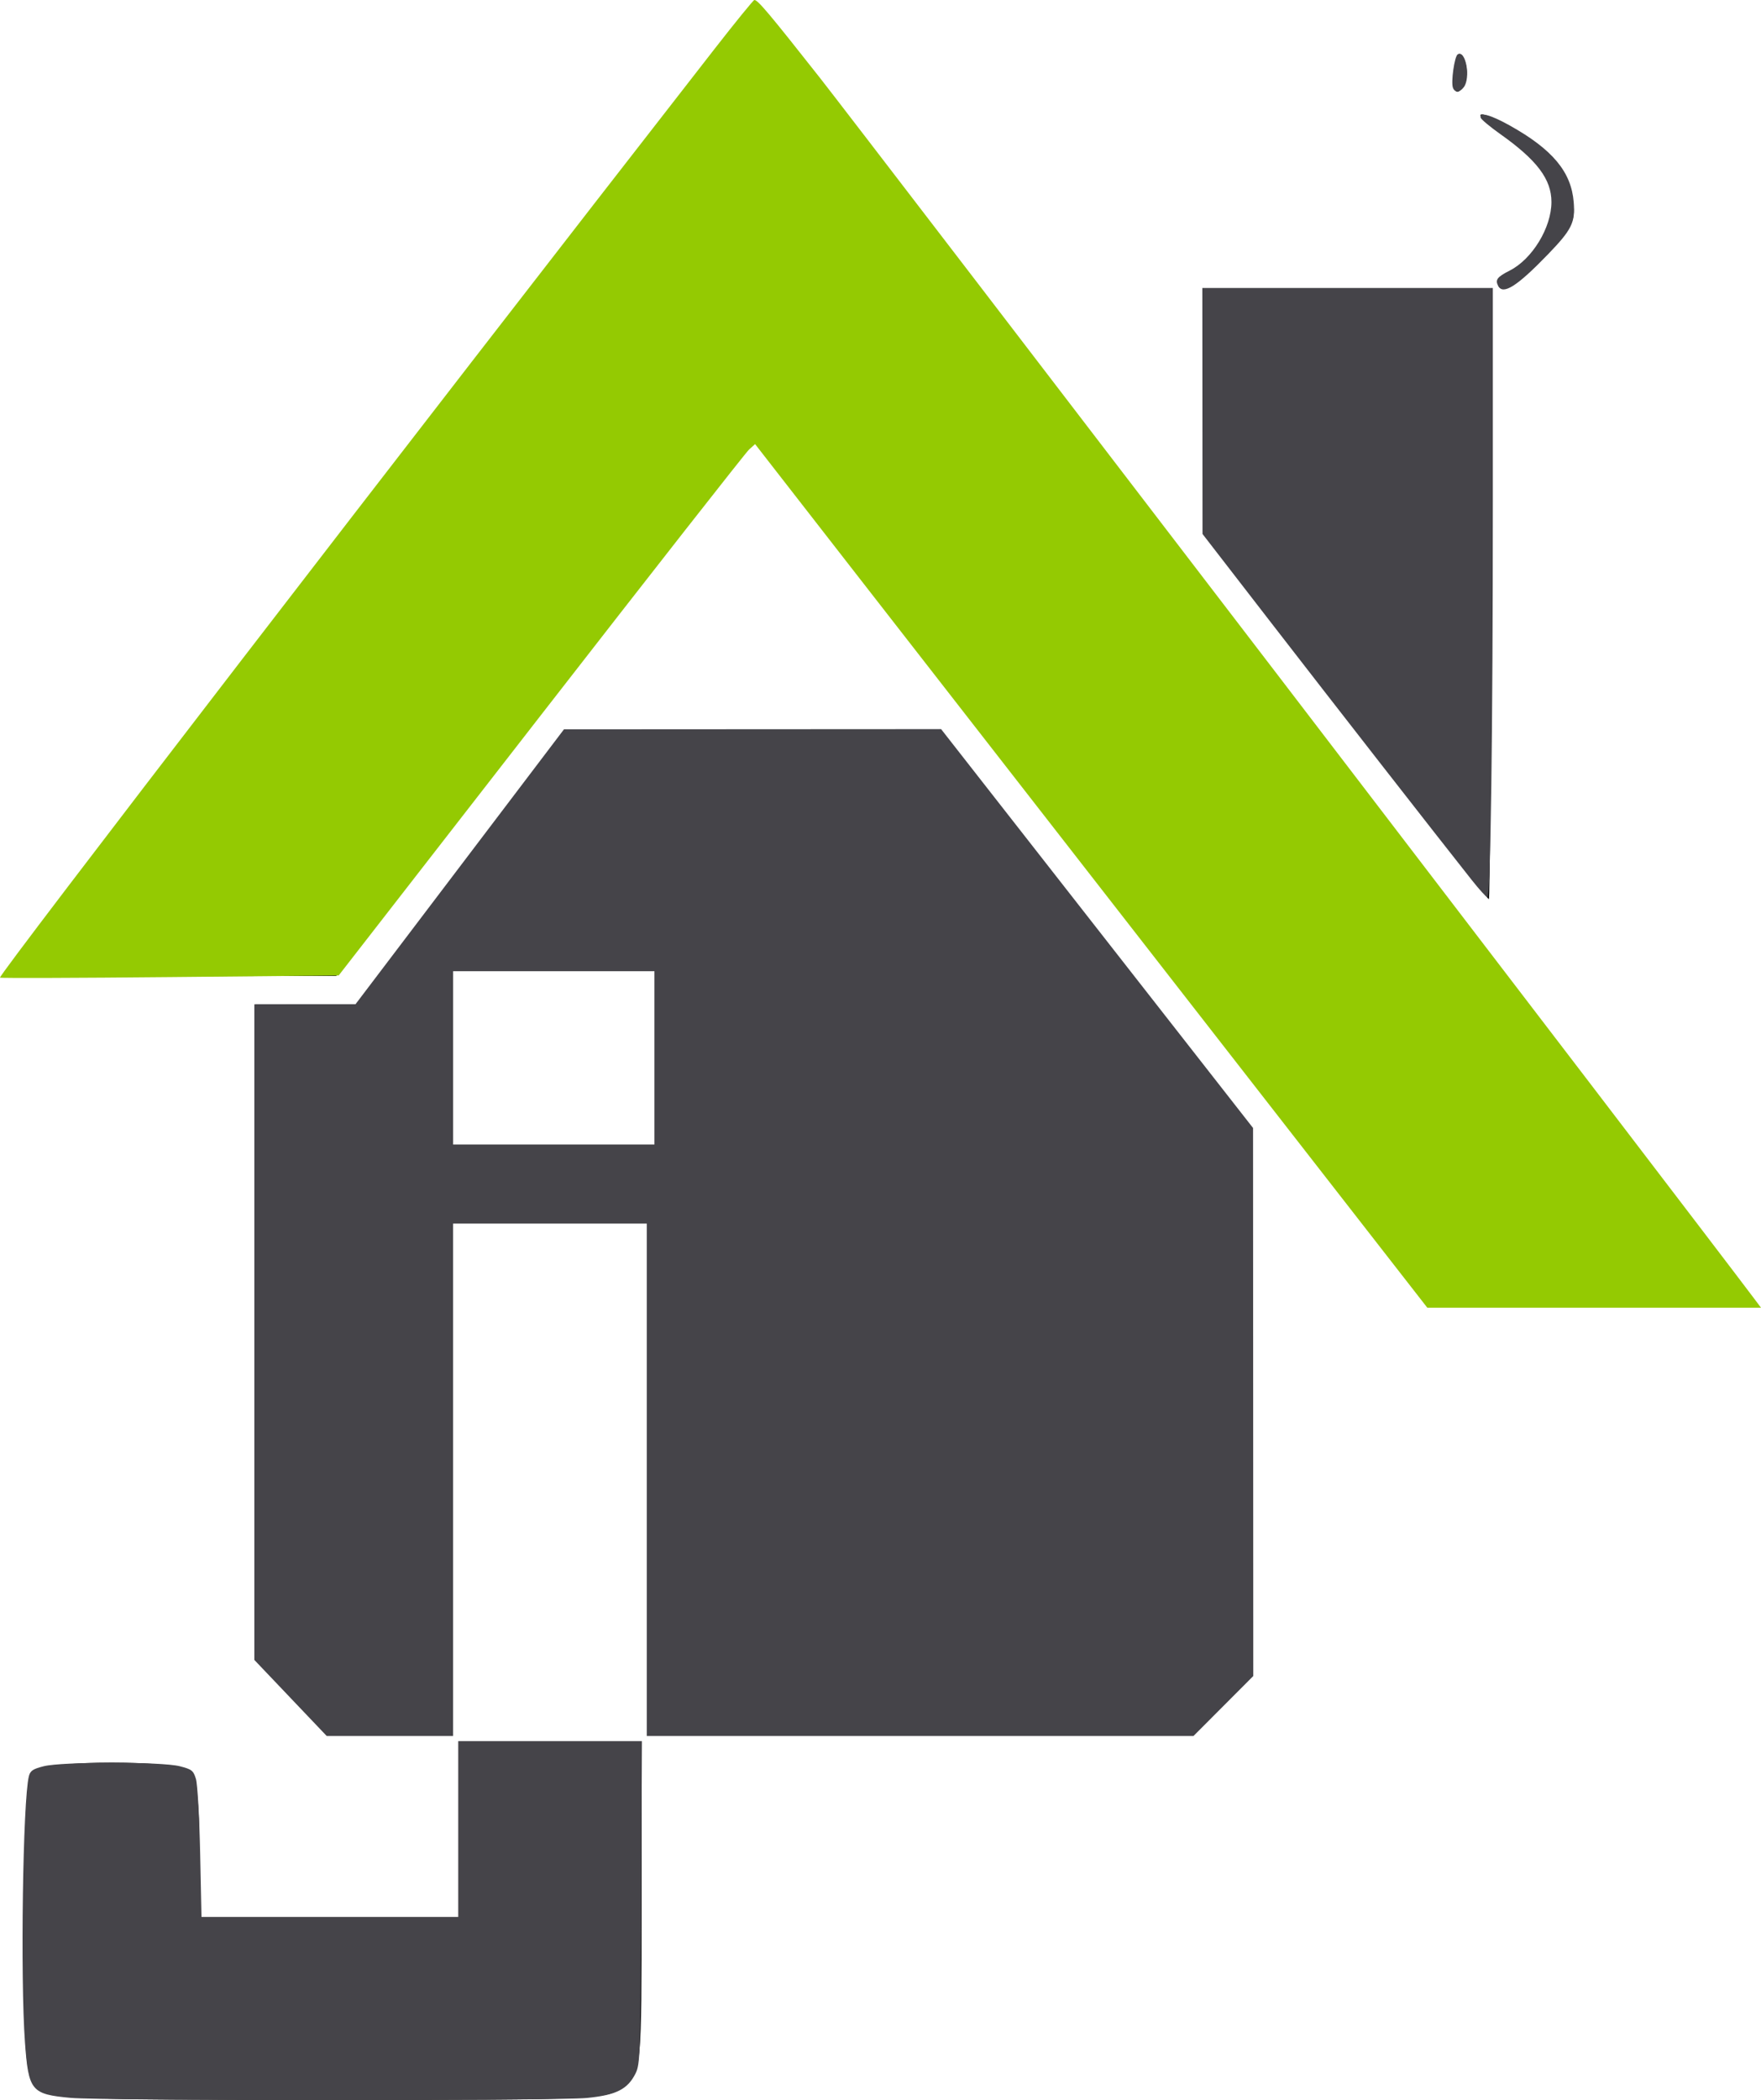 <?xml version="1.0" encoding="UTF-8" standalone="no"?>
<!-- Created with Inkscape (http://www.inkscape.org/) -->

<svg
   xmlns:dc="http://purl.org/dc/elements/1.1/"
   xmlns:cc="http://creativecommons.org/ns#"
   xmlns:rdf="http://www.w3.org/1999/02/22-rdf-syntax-ns#"
   xmlns:svg="http://www.w3.org/2000/svg"
   xmlns="http://www.w3.org/2000/svg"
   xmlns:sodipodi="http://sodipodi.sourceforge.net/DTD/sodipodi-0.dtd"
   xmlns:inkscape="http://www.inkscape.org/namespaces/inkscape"
   width="250.918"
   height="299.111"
   id="svg2"
   version="1.1"
   inkscape:version="0.47 r22583"
   sodipodi:docname="logo-jeedom-sans-nom-noir.svg">
  <defs
     id="defs4">
    <inkscape:perspective
       sodipodi:type="inkscape:persp3d"
       inkscape:vp_x="0 : 526.18109 : 1"
       inkscape:vp_y="0 : 1000 : 0"
       inkscape:vp_z="744.09448 : 526.18109 : 1"
       inkscape:persp3d-origin="372.04724 : 350.78739 : 1"
       id="perspective10" />
    <inkscape:perspective
       id="perspective2884"
       inkscape:persp3d-origin="0.5 : 0.33333333 : 1"
       inkscape:vp_z="1 : 0.5 : 1"
       inkscape:vp_y="0 : 1000 : 0"
       inkscape:vp_x="0 : 0.5 : 1"
       sodipodi:type="inkscape:persp3d" />
    <inkscape:perspective
       id="perspective2884-7"
       inkscape:persp3d-origin="0.5 : 0.33333333 : 1"
       inkscape:vp_z="1 : 0.5 : 1"
       inkscape:vp_y="0 : 1000 : 0"
       inkscape:vp_x="0 : 0.5 : 1"
       sodipodi:type="inkscape:persp3d" />
    <inkscape:perspective
       id="perspective2965"
       inkscape:persp3d-origin="0.5 : 0.33333333 : 1"
       inkscape:vp_z="1 : 0.5 : 1"
       inkscape:vp_y="0 : 1000 : 0"
       inkscape:vp_x="0 : 0.5 : 1"
       sodipodi:type="inkscape:persp3d" />
  </defs>
  <sodipodi:namedview
     id="base"
     pagecolor="#ffffff"
     bordercolor="#666666"
     borderopacity="1.0"
     inkscape:pageopacity="0.0"
     inkscape:pageshadow="2"
     inkscape:zoom="2.7514854"
     inkscape:cx="125.45906"
     inkscape:cy="149.55558"
     inkscape:document-units="px"
     inkscape:current-layer="layer1"
     showgrid="false"
     inkscape:window-width="2057"
     inkscape:window-height="1071"
     inkscape:window-x="50"
     inkscape:window-y="26"
     inkscape:window-maximized="0" />
  <g
     inkscape:label="Layer 1"
     inkscape:groupmode="layer"
     id="layer1"
     transform="translate(-220.201,-333.502)">
    <path
       style="fill:#000000"
       d="m 225.271,630.748 c -1.429,-1.579 -1.655,-4.689 -1.655,-22.8 0,-14.978 0.343,-21.314 1.2,-22.171 1.64,-1.64 20.96,-1.64 22.6,0 0.77,0.77 1.2,4.711 1.2,11 l 0,9.8 18.5,0 18.5,0 0,-12.5 0,-12.5 13,0 13,0 0,23.326 c 0,23.089 -0.024,23.348 -2.314,25.5 -2.297,2.158 -2.621,2.174 -42.345,2.174 -37.511,0 -40.135,-0.115 -41.686,-1.829 z m 36.49,-55.611 -5.145,-5.44 0,-46.56 0,-46.56 7.25,-0.002 7.25,-0.002 14.84,-19.498 14.84,-19.498 26.677,0 26.677,0 22.233,28.425 22.233,28.425 0,38.787 0,38.787 -4.208,4.288 -4.208,4.288 -38.792,0 -38.792,0 0,-36.5 0,-36.5 -14,0 -14,0 0,36.5 0,36.5 -8.855,0 -8.855,0 -5.145,-5.44 z m 51.855,-91.06 0,-12.5 -14.5,0 -14.5,0 0,12.5 0,12.5 14.5,0 14.5,0 0,-12.5 z m 62.415,-25.75 c -26.23,-33.688 -47.885,-61.468 -48.121,-61.735 -0.237,-0.267 -1.187,0.484 -2.112,1.669 -0.925,1.185 -14.282,18.372 -29.682,38.194 l -28,36.039 -23.869,0.041 -23.869,0.041 2.832,-3.75 c 16.977,-22.483 103.814,-134.821 104.385,-135.039 0.996,-0.381 0.203,-1.408 130.35,169.039 l 12.79,16.75 -23.506,0 -23.506,0 -47.691,-61.25 z m 35.808,-22.93 -20.223,-26.18 0,-17.32 0,-17.32 20.5,0 20.5,0 0,43.5 c 0,23.925 -0.125,43.5 -0.277,43.5 -0.152,0 -9.377,-11.781 -20.5,-26.18 z m 21.777,-61.753 c 0,-0.513 0.931,-1.228 2.069,-1.589 1.138,-0.361 2.936,-2.079 3.996,-3.817 3.603,-5.909 2.059,-10.919 -4.676,-15.177 -5.609,-3.546 -4.917,-4.57 0.817,-1.209 5.714,3.349 7.765,5.769 8.446,9.969 0.506,3.115 0.088,3.992 -3.871,8.124 -4.193,4.376 -6.781,5.788 -6.781,3.699 z m -6.193,-30.204 c 0.354,-2.409 0.662,-2.777 1.328,-1.586 0.477,0.853 0.594,2.265 0.259,3.137 -1.048,2.73 -2.07,1.731 -1.588,-1.551 z"
       id="path2892" />
    <path
       style="fill:#94ca02;fill-opacity:1;stroke:none"
       d="M 170.172,143.616 C 152.01,120.301 130.46,92.626 122.282,82.116 l -14.87,-19.108 -0.857,0.771 c -0.471,0.424 -13.821,17.452 -29.666,37.839 l -28.809,37.067 -24.051,0.233 c -13.228,0.128 -24.121,0.163 -24.206,0.077 C -0.477,138.695 57.664,63.157 101.617,6.745 c 2.988,-3.835 5.548,-6.98 5.69,-6.99 0.473,-0.032 2.113,1.914 9.357,11.105 5.254,6.665 125.581,163.827 133.055,173.785 l 1.022,1.362 -23.774,0 -23.774,0 -33.021,-42.392 0,0 z"
       id="path2895"
       transform="translate(220.379,333.747)" />
    <path
       style="fill:#454449;fill-opacity:1;stroke:none"
       d="M 209.53,125.098 C 204.336,118.538 189.794,99.896 180.993,88.516 l -9.828,-12.708 -0.014,-17.519 -0.014,-17.519 20.697,0 20.697,0 0,30.259 c 0,33.117 -0.319,56.521 -0.77,56.521 -0.159,0 -1.162,-1.103 -2.229,-2.451 z"
       id="path2981"
       transform="translate(220.379,333.747)" />
    <path
       style="fill:#454449;fill-opacity:1;stroke:none"
       d="m 213.303,40.494 c -0.473,-0.883 -0.172,-1.288 1.633,-2.203 3.209,-1.627 5.945,-6.121 5.945,-9.767 0,-3.234 -2.058,-5.966 -7.276,-9.662 -1.457,-1.032 -2.717,-2.08 -2.8,-2.33 -0.294,-0.885 1.384,-0.442 4.123,1.089 6.114,3.416 8.779,6.609 9.126,10.93 0.233,2.899 -0.267,3.908 -3.681,7.443 -4.377,4.53 -6.373,5.801 -7.07,4.5 z"
       id="path2983"
       transform="translate(220.379,333.747)" />
    <path
       style="fill:#454449;fill-opacity:1;stroke:none"
       d="m 206.848,12.259 c -0.307,-0.8 0.216,-4.479 0.678,-4.764 1.135,-0.701 1.883,3.34 0.866,4.679 -0.593,0.782 -1.263,0.818 -1.544,0.085 z"
       id="path2985"
       transform="translate(220.379,333.747)" />
    <path
       style="fill:#454449;fill-opacity:1;stroke:none"
       d="m 41.222,241.591 -5.159,-5.418 0,-46.687 0,-46.687 7.2,0 7.2,0 14.858,-19.584 14.858,-19.584 26.869,-0.015 26.869,-0.015 22.224,28.404 22.224,28.404 0.016,39.028 0.016,39.028 -4.261,4.272 -4.261,4.272 -38.948,0 -38.948,0 0,-36.491 0,-36.491 -13.798,0 -13.798,0 0,36.491 0,36.491 -9.002,0 -9.002,0 -5.159,-5.418 0,0 z m 51.848,-91.167 0,-12.345 -14.342,0 -14.342,0 0,12.345 0,12.345 14.342,0 14.342,0 0,-12.345 z"
       id="path2987"
       transform="translate(220.379,333.747)" />
    <path
       style="fill:#454449;fill-opacity:1;stroke:none"
       d="m 9.92,298.549 c -5.647,-0.514 -6.034,-0.981 -6.54,-7.888 -0.671,-9.165 -0.3,-34.515 0.555,-37.92 0.197,-0.786 0.573,-1.04 2.114,-1.428 2.616,-0.659 16.806,-0.659 19.386,-8.6e-4 1.718,0.438 1.937,0.611 2.304,1.812 0.225,0.738 0.491,5.399 0.599,10.495 l 0.194,9.168 18.29,0 18.29,0 0,-12.527 0,-12.527 13.087,0 13.087,0 -0.106,22.966 c -0.1,21.74 -0.143,23.04 -0.798,24.36 -1.125,2.267 -2.77,3.094 -6.955,3.501 -4.257,0.414 -68.941,0.403 -73.505,-0.013 z"
       id="path2989"
       transform="translate(220.379,333.747)" />
  </g>
</svg>
